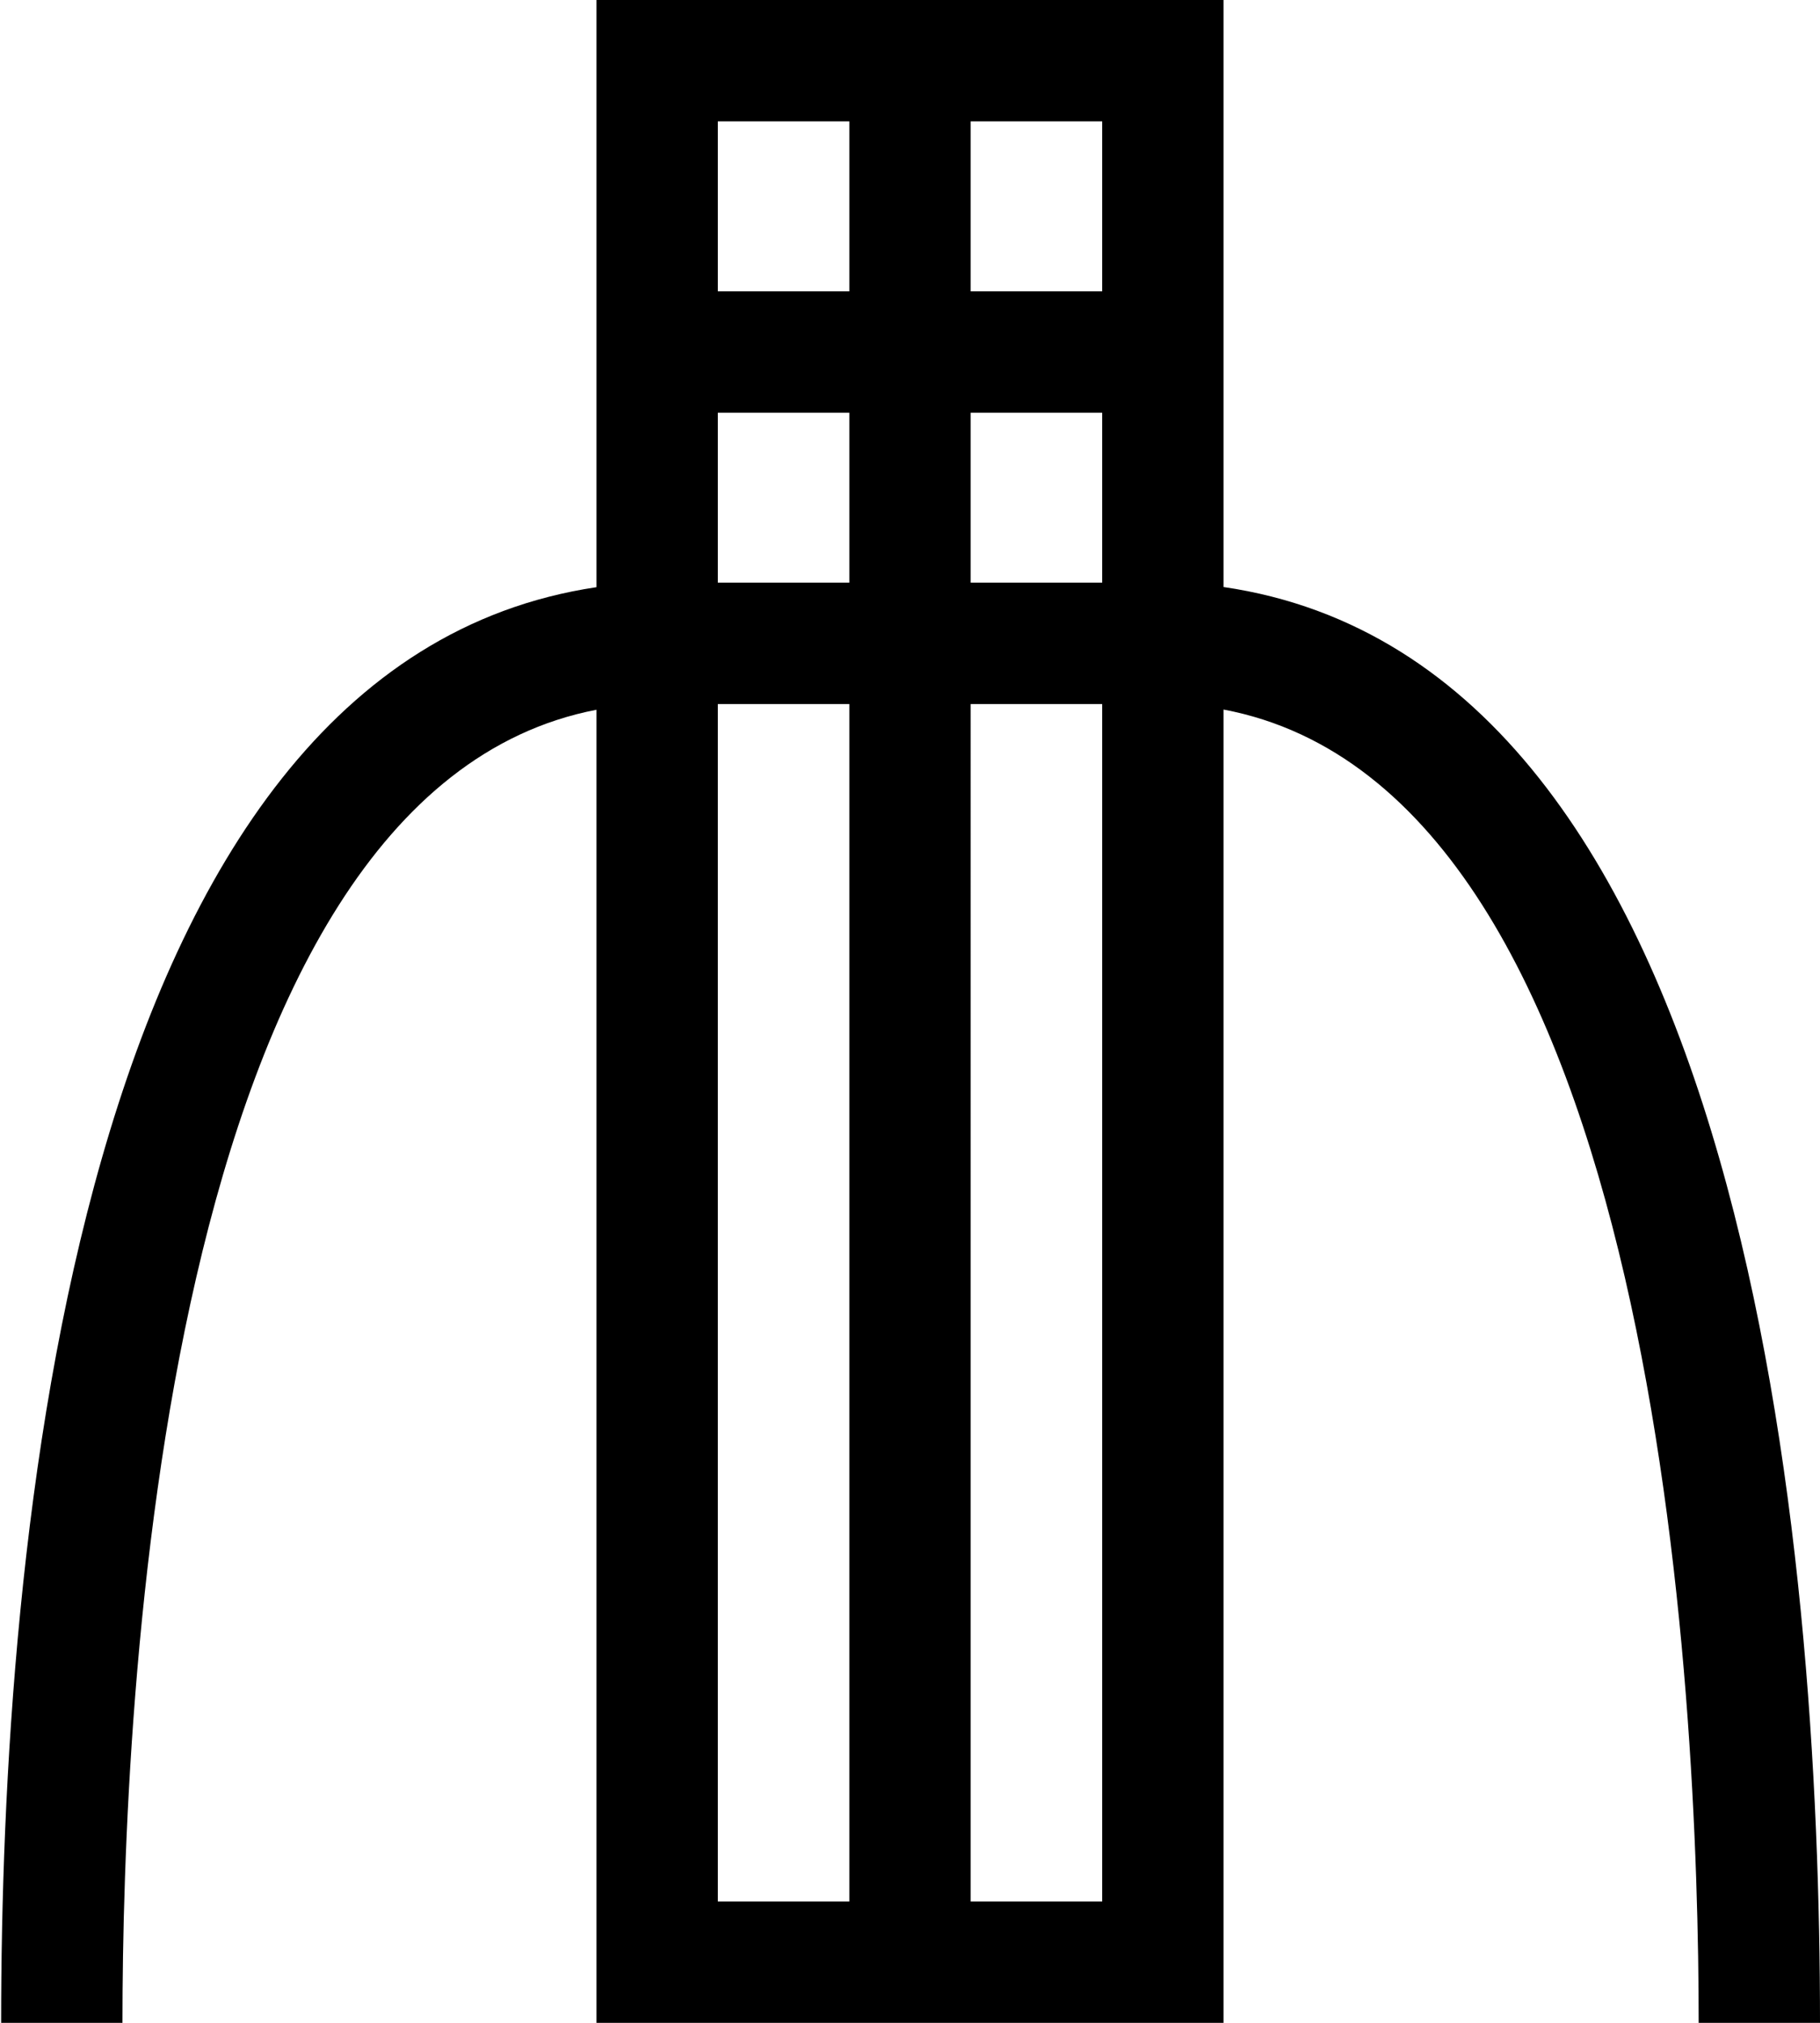 <?xml version="1.0" encoding="UTF-8" standalone="no"?>
<svg
   width="900"
   height="1000"
   id="svg2323"
   sodipodi:version="0.32"
   inkscape:version="1.4.2 (f4327f4, 2025-05-13)"
   sodipodi:docname="1437B.svg"
   inkscape:output_extension="org.inkscape.output.svg.inkscape"
   sodipodi:modified="true"
   version="1.1"
   xmlns:inkscape="http://www.inkscape.org/namespaces/inkscape"
   xmlns:sodipodi="http://sodipodi.sourceforge.net/DTD/sodipodi-0.dtd"
   xmlns="http://www.w3.org/2000/svg"
   xmlns:svg="http://www.w3.org/2000/svg"
   xmlns:rdf="http://www.w3.org/1999/02/22-rdf-syntax-ns#"
   xmlns:cc="http://creativecommons.org/ns#"
   xmlns:dc="http://purl.org/dc/elements/1.1/">
  <defs
     id="defs2328" />
  <sodipodi:namedview
     inkscape:window-height="998"
     inkscape:window-width="1680"
     inkscape:pageshadow="2"
     inkscape:pageopacity="0.0"
     guidetolerance="10.0"
     gridtolerance="10.0"
     objecttolerance="10.0"
     borderopacity="1.0"
     bordercolor="#666666"
     pagecolor="#ffffff"
     id="base"
     inkscape:showpageshadow="2"
     inkscape:pagecheckerboard="0"
     inkscape:deskcolor="#d1d1d1"
     inkscape:zoom="0.53386562"
     inkscape:cx="197.61527"
     inkscape:cy="384.92833"
     inkscape:window-x="-8"
     inkscape:window-y="-8"
     inkscape:window-maximized="1"
     inkscape:current-layer="svg2323"
     showguides="true">
    <sodipodi:guide
       position="450,1000"
       orientation="-1,0"
       id="guide1"
       inkscape:locked="false"
       inkscape:label=""
       inkscape:color="rgb(0,134,229)" />
  </sodipodi:namedview>
  <path
     id="path1"
     style="baseline-shift:baseline;display:inline;overflow:visible;opacity:1;vector-effect:none;fill:#000000;enable-background:accumulate;stop-color:#000000;stop-opacity:1"
     d="M 294.965,0 V 290.279 C 35.36,328.868 0.559,767.559 0.559,1000 H 60.559 c 0,-158.459 19.14,-607.706 234.406,-649.129 V 1000 H 605.035 V 350.766 C 820.929,391.478 840,841.952 840,1000 h 60 C 900,768.153 865.315,328.158 605.035,290.197 V 0 Z m 60,60 H 420 v 84.029 H 354.965 Z M 480,60 h 65.035 v 84.029 H 480 Z M 354.965,204.029 H 420 v 84.029 h -65.035 z m 125.035,0 h 65.035 v 84.029 H 480 Z M 354.965,348.059 H 420 V 940 h -65.035 z m 125.035,0 h 65.035 V 940 H 480 Z"
     sodipodi:nodetypes="ccccccccccccccccccccccccccccccccccccccccccc" />
</svg>
